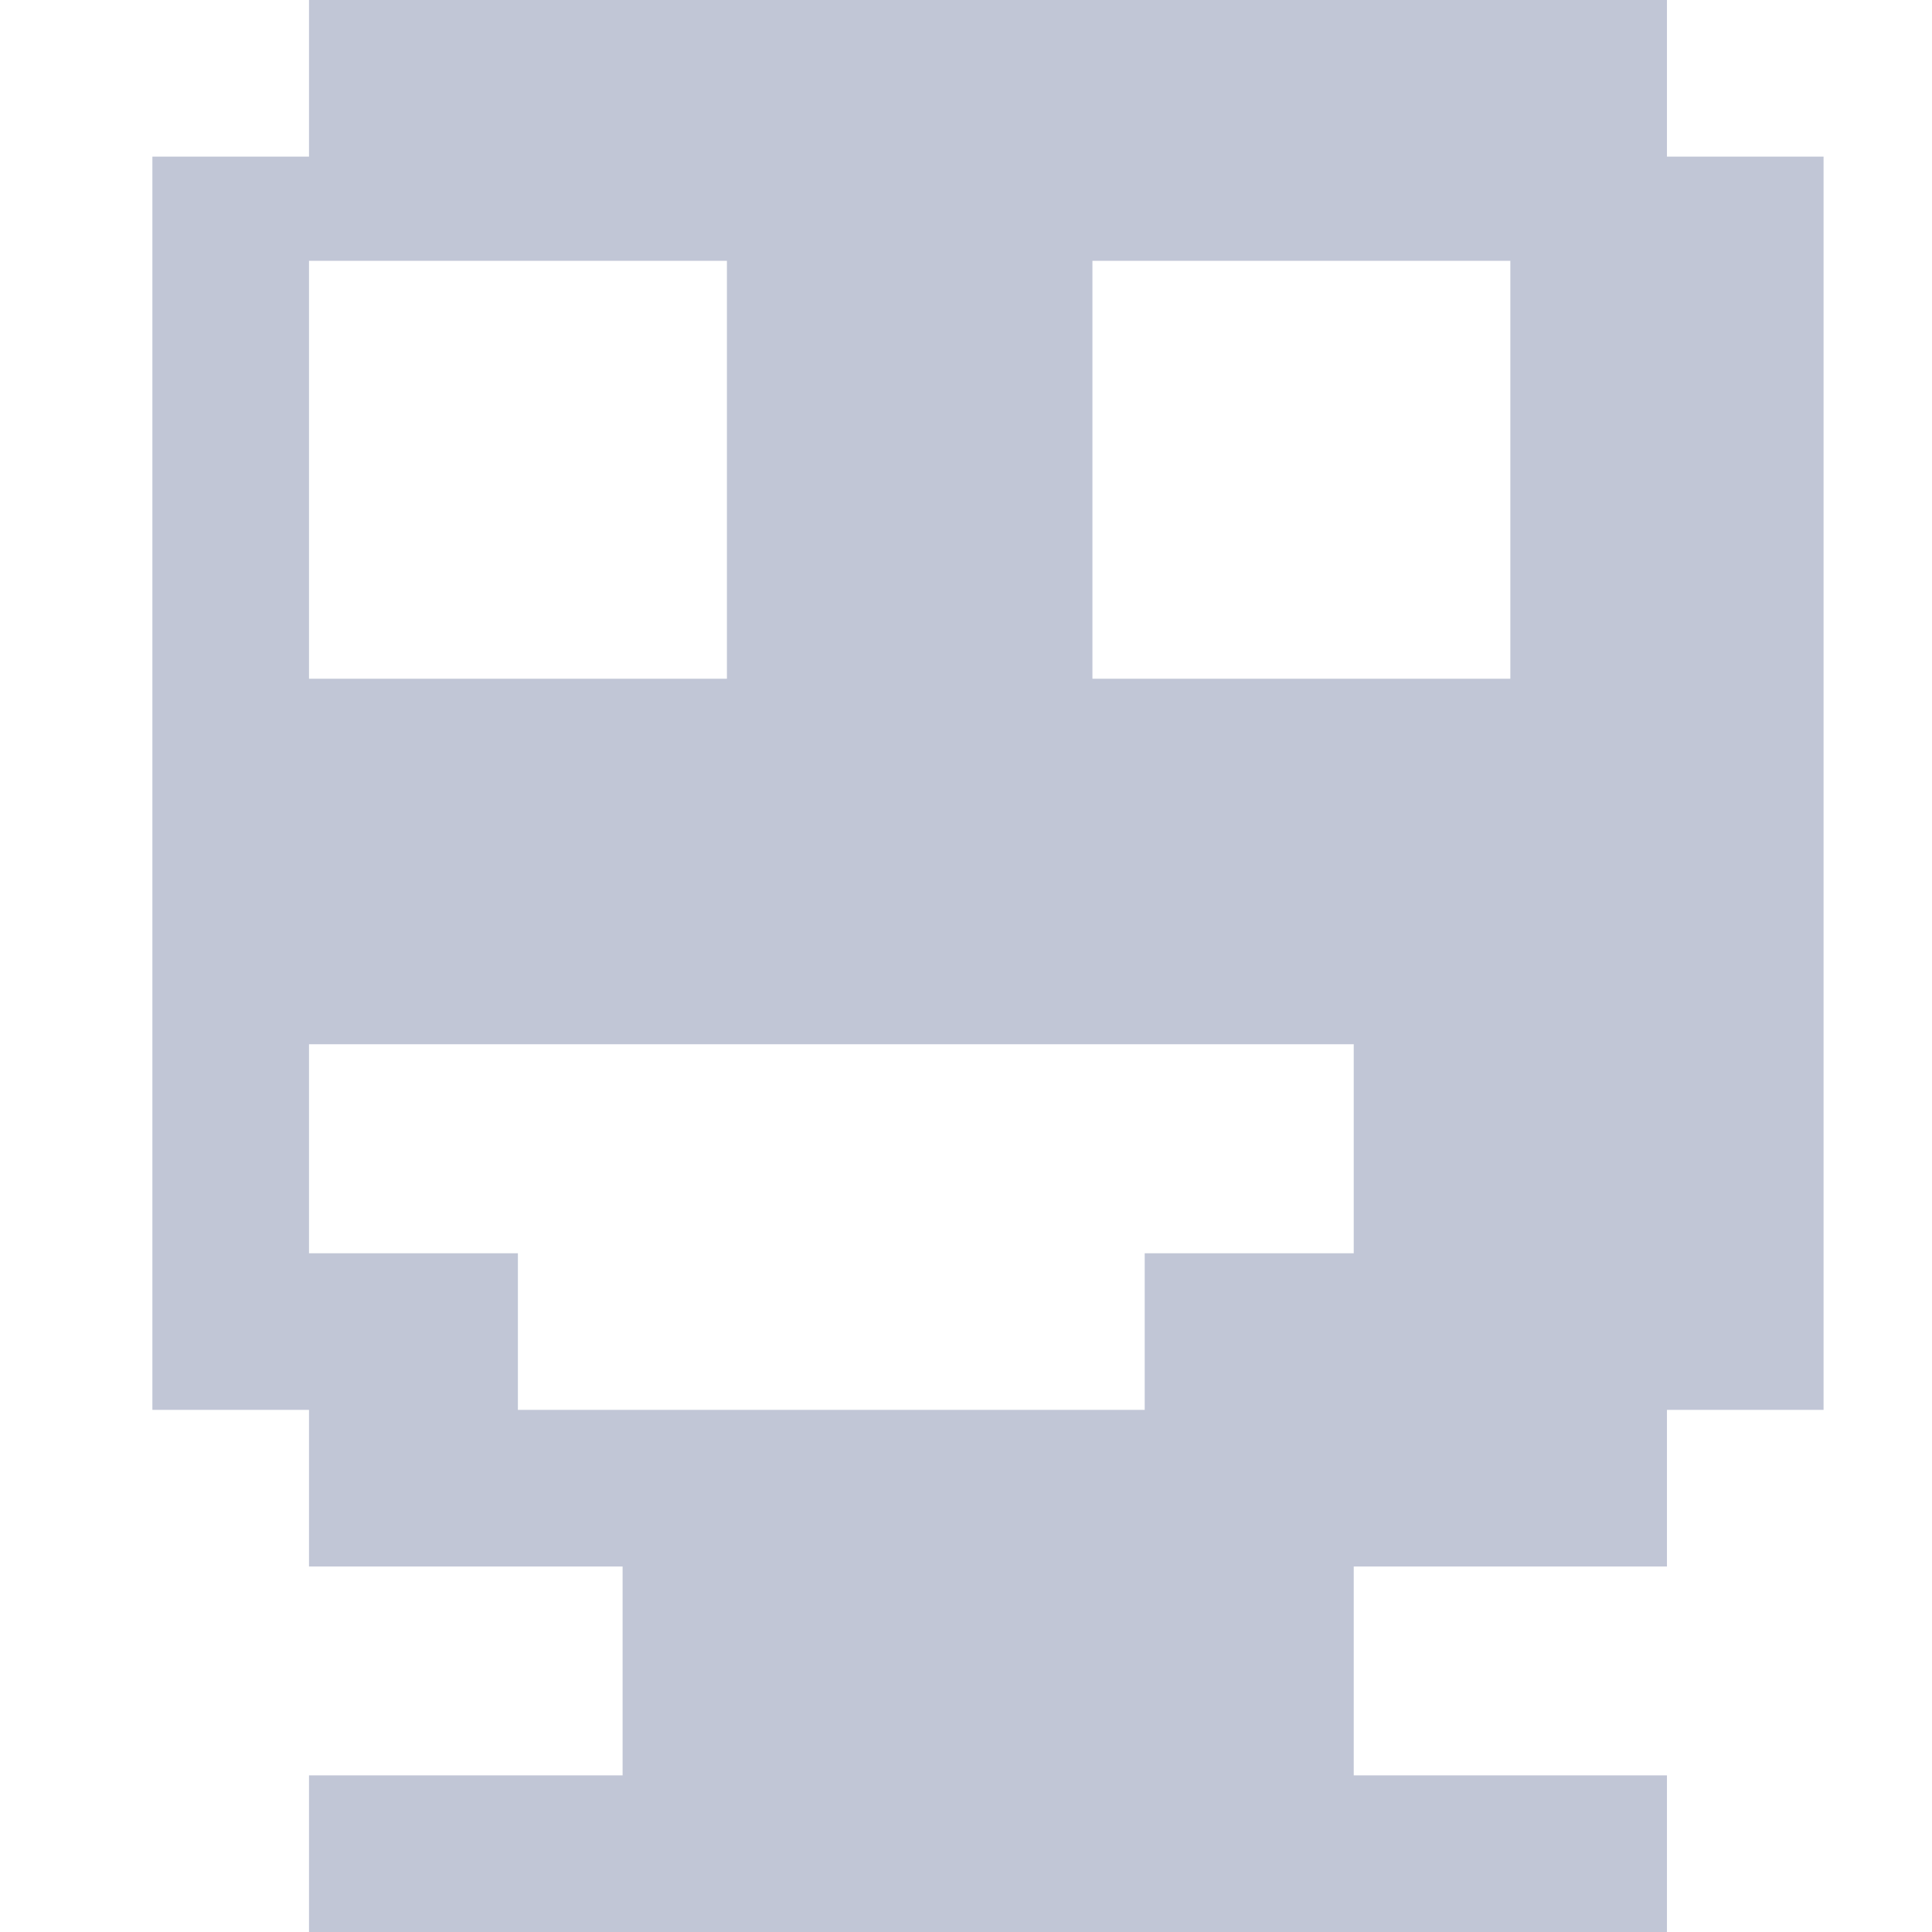 
<svg xmlns="http://www.w3.org/2000/svg" xmlns:xlink="http://www.w3.org/1999/xlink" width="16px" height="16px" viewBox="0 0 16 16" version="1.1">
<g id="surface1">
<path style=" stroke:none;fill-rule:evenodd;fill:#c1c6d6;fill-opacity:1;" d="M 2.559 2.16 L 2.559 5.621 L 6.02 5.621 L 6.02 2.16 Z M 9.047 2.16 L 9.047 5.621 L 12.508 5.621 L 12.508 2.16 Z M 13.805 0 L 13.805 1.297 L 15.102 1.297 L 15.102 11.676 L 13.805 11.676 L 13.805 12.973 L 11.211 12.973 L 11.211 14.703 L 13.805 14.703 L 13.805 16 L 2.559 16 L 2.559 14.703 L 5.156 14.703 L 5.156 12.973 L 2.559 12.973 L 2.559 11.676 L 1.262 11.676 L 1.262 1.297 L 2.559 1.297 L 2.559 0 Z M 2.559 8.648 L 2.559 10.379 L 4.289 10.379 L 4.289 11.676 L 9.48 11.676 L 9.48 10.379 L 11.211 10.379 L 11.211 8.648 Z M 2.559 8.648 "/>
</g>
</svg>
